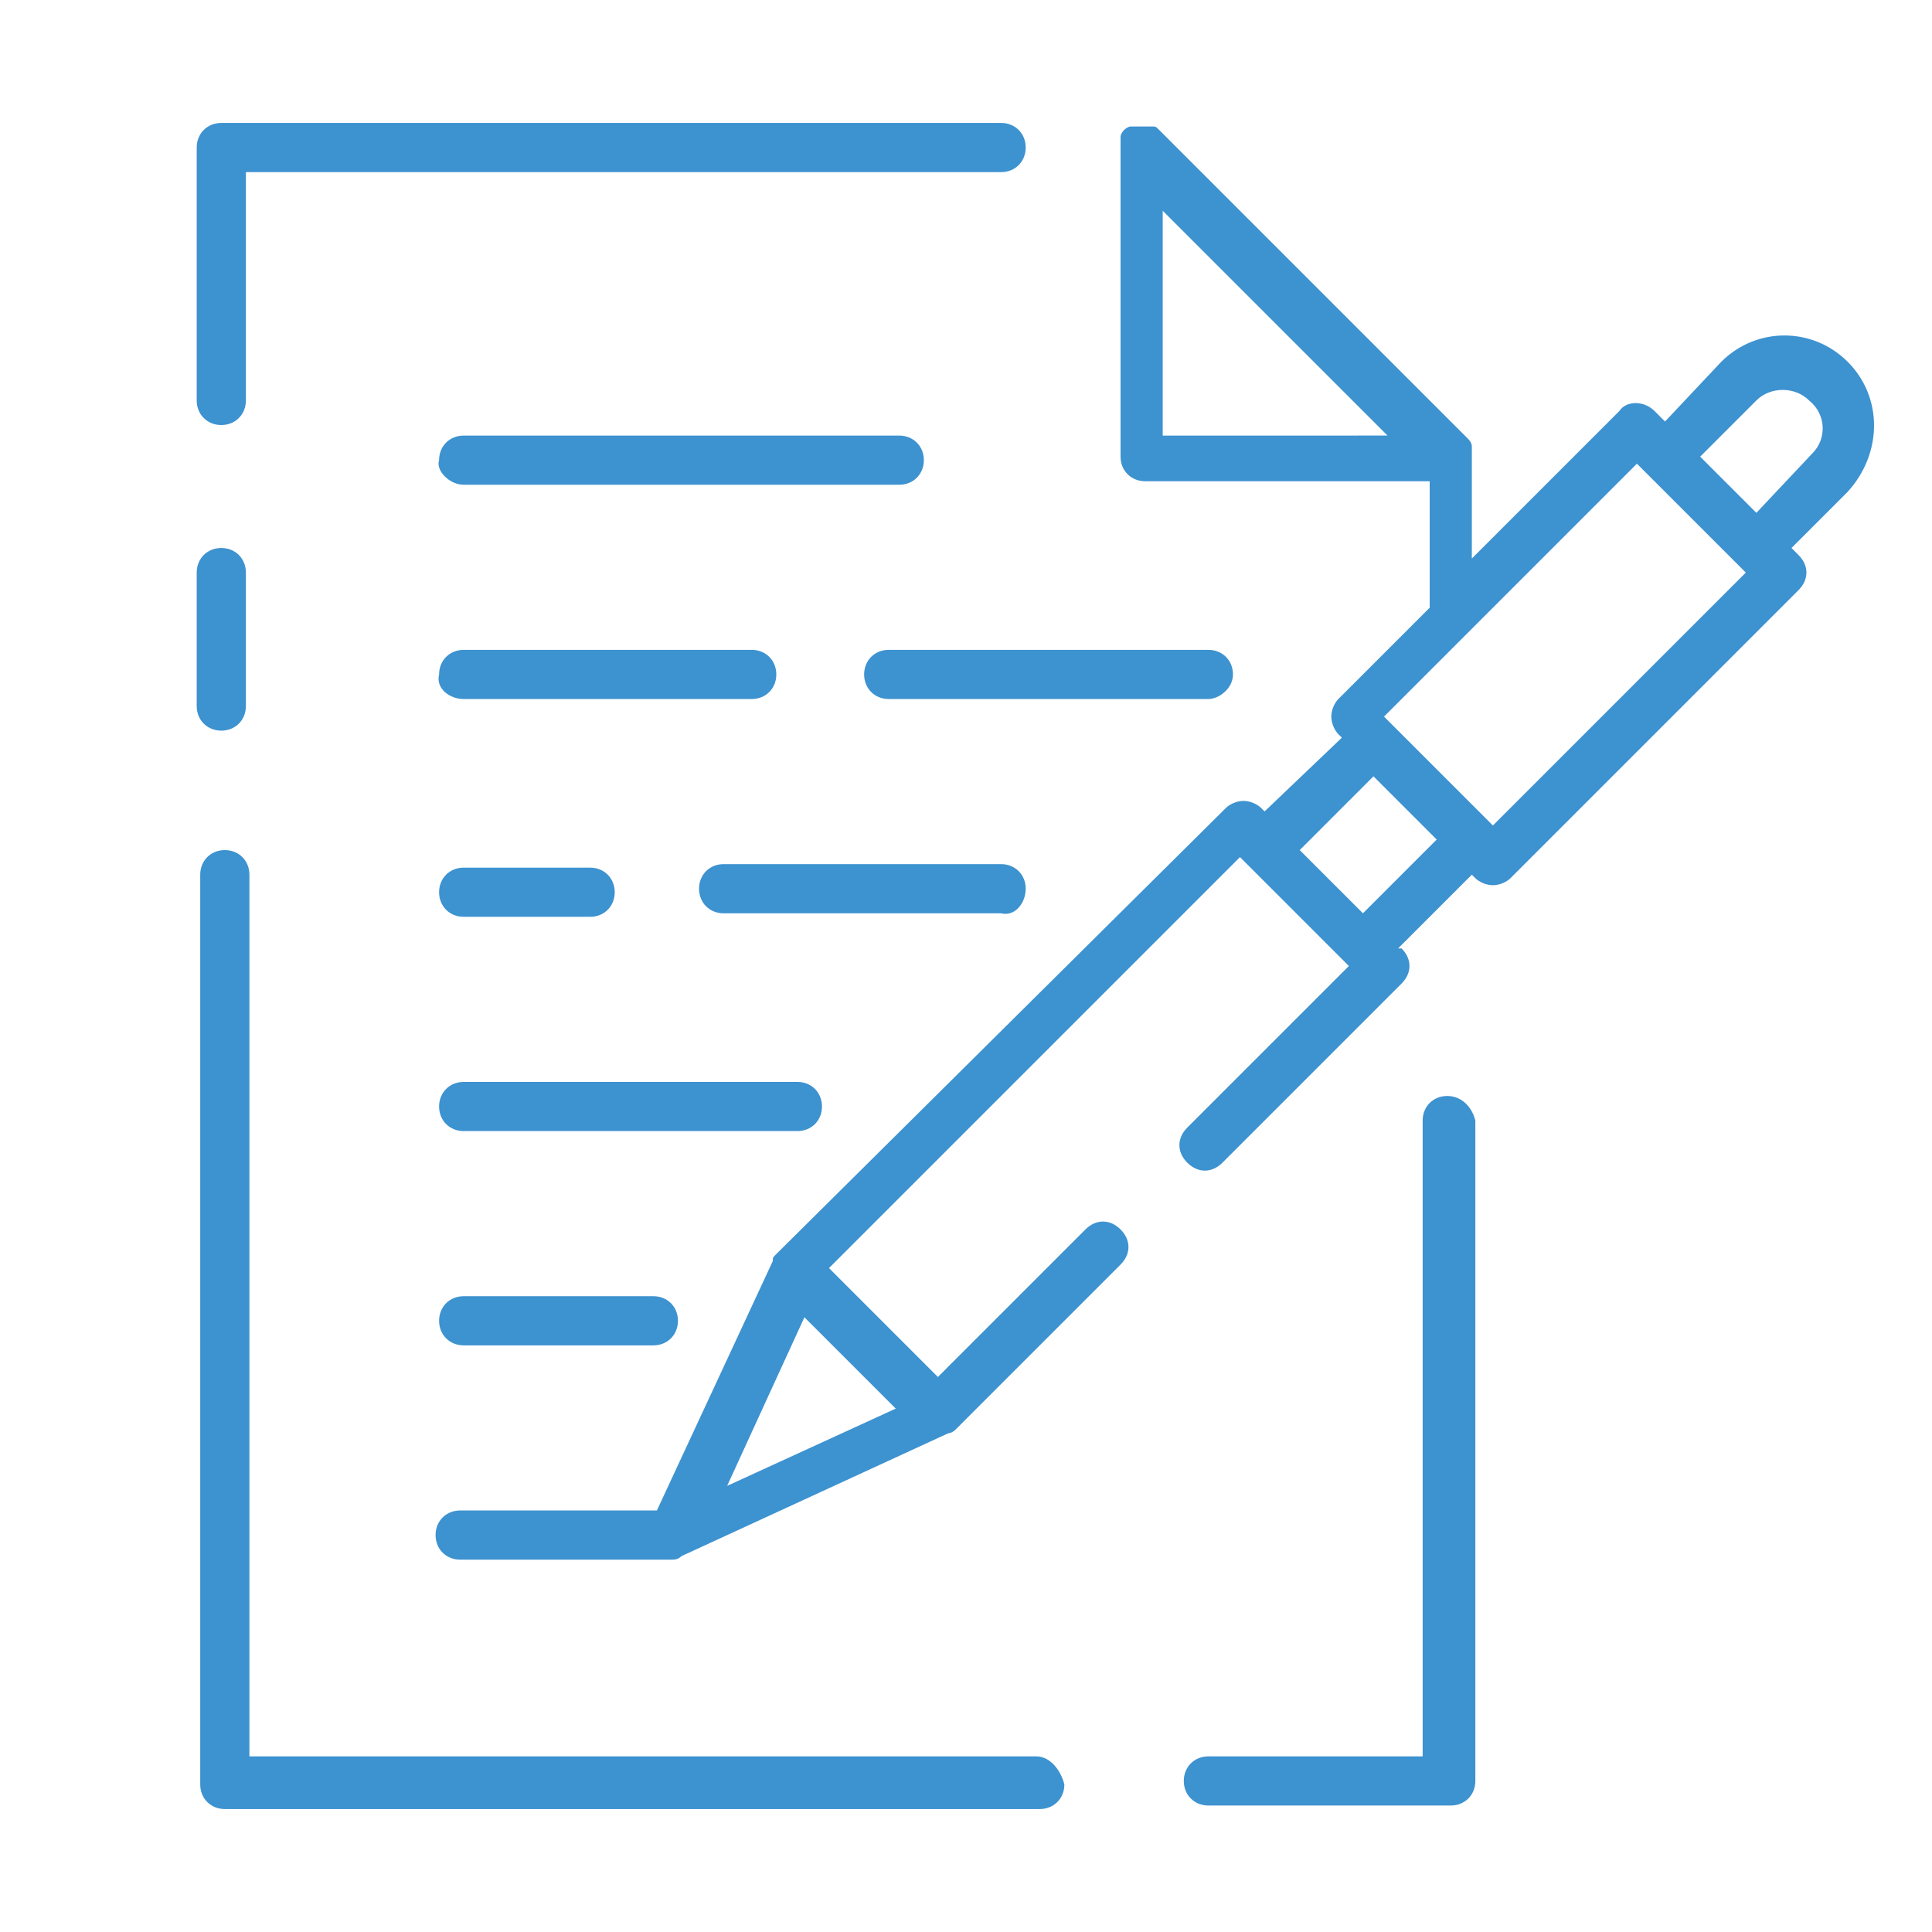 <?xml version="1.0" encoding="utf-8"?>
<!-- Generator: Adobe Illustrator 24.1.3, SVG Export Plug-In . SVG Version: 6.00 Build 0)  -->
<svg version="1.1" id="Layer_1" xmlns="http://www.w3.org/2000/svg" xmlns:xlink="http://www.w3.org/1999/xlink" x="0px" y="0px"
	 viewBox="0 0 55 55" style="enable-background:new 0 0 55 55;" xml:space="preserve">
<style type="text/css">
	.st0{fill:#3D92D0;}
</style>
<g>
	<path class="st0" d="M6.3,12.1c0.4,0,0.7-0.3,0.7-0.7V9.5V4.9h21.5c0.4,0,0.7-0.3,0.7-0.7c0-0.4-0.3-0.7-0.7-0.7H6.3
		c-0.4,0-0.7,0.3-0.7,0.7v5.3v1.9C5.6,11.8,5.9,12.1,6.3,12.1z"/>
	<path class="st0" d="M6.3,20.8c0.4,0,0.7-0.3,0.7-0.7v-3.8c0-0.4-0.3-0.7-0.7-0.7c-0.4,0-0.7,0.3-0.7,0.7v3.8
		C5.6,20.5,5.9,20.8,6.3,20.8z"/>
	<path class="st0" d="M29.5,50H7.1V26.8v-1.9c0-0.4-0.3-0.7-0.7-0.7c-0.4,0-0.7,0.3-0.7,0.7v1.9v24c0,0.4,0.3,0.7,0.7,0.7h23.2
		c0.4,0,0.7-0.3,0.7-0.7C30.2,50.4,29.9,50,29.5,50z"/>
	<path class="st0" d="M41.2,31.2c-0.4,0-0.7,0.3-0.7,0.7V50h-6.1c-0.4,0-0.7,0.3-0.7,0.7c0,0.4,0.3,0.7,0.7,0.7h6.9
		c0.4,0,0.7-0.3,0.7-0.7V31.9C41.9,31.5,41.6,31.2,41.2,31.2z"/>
	<path class="st0" d="M52.6,10.3c-1-1-2.6-1-3.6,0L47.4,12l-0.3-0.3c-0.3-0.3-0.8-0.3-1,0l-4.2,4.2V13c0,0,0,0,0,0
		c0-0.1,0-0.1,0-0.2c0,0,0,0,0-0.1c0-0.1-0.1-0.2-0.1-0.2l-8.8-8.8c-0.1-0.1-0.1-0.1-0.2-0.1c0,0,0,0-0.1,0c-0.1,0-0.1,0-0.2,0
		c0,0,0,0-0.1,0c-0.1,0-0.2,0-0.2,0c0,0,0,0,0,0c0,0,0,0,0,0c-0.1,0-0.2,0.1-0.2,0.1c0,0,0,0,0,0c0,0,0,0,0,0c0,0-0.1,0.1-0.1,0.2
		c0,0,0,0,0,0.1c0,0.1,0,0.2,0,0.2V13c0,0.4,0.3,0.7,0.7,0.7h8.1v3.6l-2.6,2.6c-0.1,0.1-0.2,0.3-0.2,0.5c0,0.2,0.1,0.4,0.2,0.5
		l0.1,0.1L36,23.1L35.9,23c-0.1-0.1-0.3-0.2-0.5-0.2c-0.2,0-0.4,0.1-0.5,0.2L22.1,35.7c-0.1,0.1-0.1,0.1-0.1,0.2L18.7,43h-5.6
		c-0.4,0-0.7,0.3-0.7,0.7c0,0.4,0.3,0.7,0.7,0.7h6c0.1,0,0.2,0,0.3-0.1c0,0,0,0,0,0l7.6-3.5c0.1,0,0.2-0.1,0.2-0.1l4.7-4.7
		c0.3-0.3,0.3-0.7,0-1c-0.3-0.3-0.7-0.3-1,0l-4.2,4.2l-3.1-3.1l11.7-11.7l3.1,3.1l-4.6,4.6c-0.3,0.3-0.3,0.7,0,1
		c0.3,0.3,0.7,0.3,1,0l5.1-5.1c0.3-0.3,0.3-0.7,0-1L39.8,27l2.1-2.1l0.1,0.1c0.1,0.1,0.3,0.2,0.5,0.2c0.2,0,0.4-0.1,0.5-0.2l8.2-8.2
		c0.3-0.3,0.3-0.7,0-1L51,15.6l1.6-1.6C53.6,12.9,53.6,11.3,52.6,10.3z M33.1,12.3V6l3.5,3.5l2.9,2.9H33.1z M25.5,40.1l-4.8,2.2
		l2.2-4.8L25.5,40.1z M38.8,26l-0.3-0.3L37,24.2l2.1-2.1l1.8,1.8L38.8,26z M42.5,23.5l-3.1-3.1l7.2-7.2l3.1,3.1L42.5,23.5z
		 M51.6,12.9L50,14.6L48.4,13l1.6-1.6c0.4-0.4,1.1-0.4,1.5,0C52,11.8,52,12.5,51.6,12.9z"/>
	<path class="st0" d="M13.2,13.8h12.4c0.4,0,0.7-0.3,0.7-0.7c0-0.4-0.3-0.7-0.7-0.7H13.2c-0.4,0-0.7,0.3-0.7,0.7
		C12.4,13.4,12.8,13.8,13.2,13.8z"/>
	<path class="st0" d="M35.1,19.2c0-0.4-0.3-0.7-0.7-0.7h-9.1c-0.4,0-0.7,0.3-0.7,0.7c0,0.4,0.3,0.7,0.7,0.7h9.1
		C34.7,19.9,35.1,19.6,35.1,19.2z"/>
	<path class="st0" d="M13.2,19.9h8.2c0.4,0,0.7-0.3,0.7-0.7c0-0.4-0.3-0.7-0.7-0.7h-8.2c-0.4,0-0.7,0.3-0.7,0.7
		C12.4,19.6,12.8,19.9,13.2,19.9z"/>
	<path class="st0" d="M29.2,25.3c0-0.4-0.3-0.7-0.7-0.7h-7.9c-0.4,0-0.7,0.3-0.7,0.7s0.3,0.7,0.7,0.7h7.9
		C28.9,26.1,29.2,25.7,29.2,25.3z"/>
	<path class="st0" d="M13.2,26.1h3.6c0.4,0,0.7-0.3,0.7-0.7s-0.3-0.7-0.7-0.7h-3.6c-0.4,0-0.7,0.3-0.7,0.7S12.8,26.1,13.2,26.1z"/>
	<path class="st0" d="M23.4,31.5c0-0.4-0.3-0.7-0.7-0.7h-9.5c-0.4,0-0.7,0.3-0.7,0.7c0,0.4,0.3,0.7,0.7,0.7h9.5
		C23.1,32.2,23.4,31.9,23.4,31.5z"/>
	<path class="st0" d="M13.2,36.9c-0.4,0-0.7,0.3-0.7,0.7c0,0.4,0.3,0.7,0.7,0.7h5.4c0.4,0,0.7-0.3,0.7-0.7c0-0.4-0.3-0.7-0.7-0.7
		H13.2z"/>
</g>
</svg>

